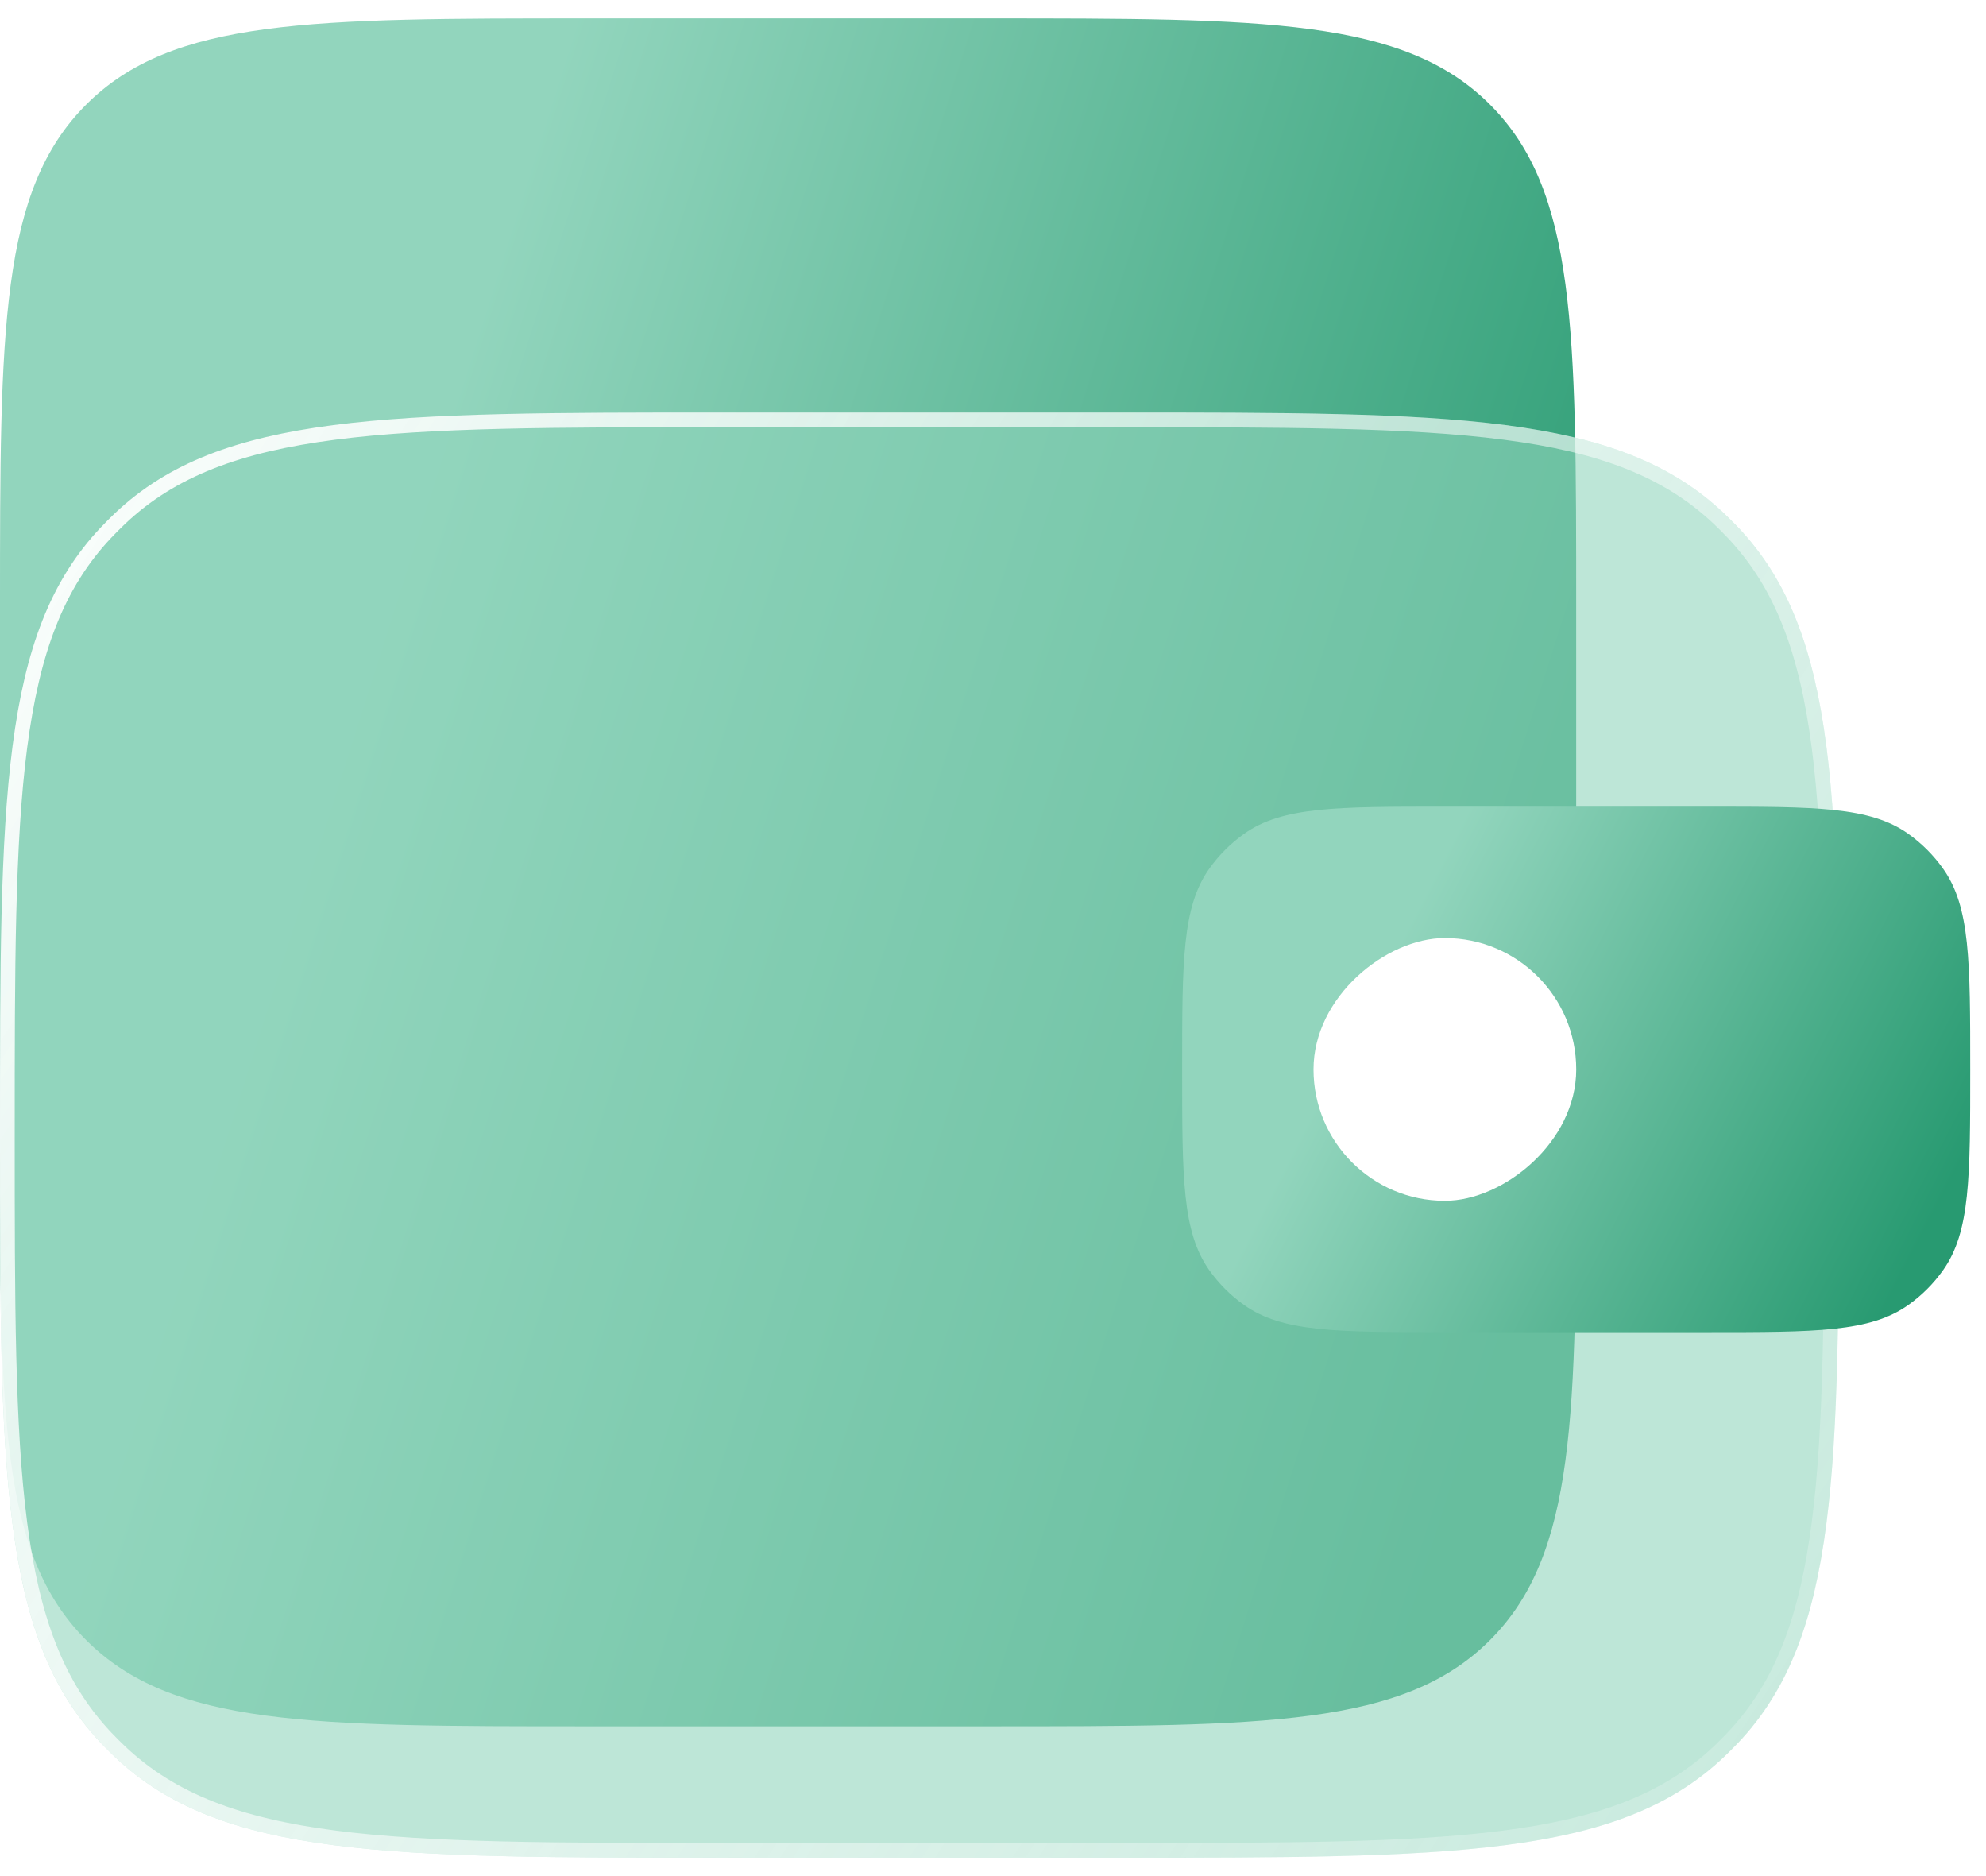 <svg width="54" height="51" viewBox="0 0 54 51" fill="none" xmlns="http://www.w3.org/2000/svg">
<g filter="url(#filter0_b_473_10989)">
<path d="M0 16.5C0 8.958 0 5.186 2.343 2.843C4.686 0.5 8.458 0.5 16 0.5L26.857 0.5C34.4 0.5 38.171 0.5 40.514 2.843C42.857 5.186 42.857 8.958 42.857 16.5V30.929C42.857 38.471 42.857 42.242 40.514 44.585C38.171 46.929 34.4 46.929 26.857 46.929H16C8.458 46.929 4.686 46.929 2.343 44.585C0 42.242 0 38.471 0 30.929L0 16.5Z" fill="url(#paint0_linear_473_10989)"/>
</g>
<g filter="url(#filter1_b_473_10989)">
<path d="M0 30.857C0 21.776 0 17.236 2.733 14.344C2.862 14.209 2.994 14.076 3.13 13.948C6.021 11.214 10.562 11.214 19.643 11.214H30.357C39.438 11.214 43.979 11.214 46.87 13.948C47.006 14.076 47.138 14.209 47.267 14.344C50 17.236 50 21.776 50 30.857C50 39.938 50 44.479 47.267 47.37C47.138 47.506 47.006 47.638 46.87 47.767C43.979 50.5 39.438 50.5 30.357 50.5H19.643C10.562 50.5 6.021 50.5 3.13 47.767C2.994 47.638 2.862 47.506 2.733 47.37C0 44.479 0 39.938 0 30.857Z" fill="#92D5BD" fill-opacity="0.6"/>
<path d="M0.2 30.857C0.2 26.311 0.2 22.921 0.54 20.305C0.879 17.695 1.553 15.884 2.879 14.482C3.005 14.349 3.134 14.219 3.267 14.093C4.67 12.767 6.481 12.093 9.091 11.754C11.707 11.415 15.097 11.414 19.643 11.414H30.357C34.903 11.414 38.293 11.415 40.909 11.754C43.52 12.093 45.33 12.767 46.733 14.093C46.866 14.219 46.995 14.349 47.121 14.482C48.447 15.884 49.121 17.695 49.46 20.305C49.8 22.921 49.8 26.311 49.8 30.857C49.8 35.403 49.8 38.793 49.46 41.409C49.121 44.02 48.447 45.83 47.121 47.233C46.995 47.366 46.866 47.495 46.733 47.621C45.33 48.947 43.52 49.621 40.909 49.96C38.293 50.3 34.903 50.3 30.357 50.3H19.643C15.097 50.3 11.707 50.3 9.091 49.96C6.481 49.621 4.67 48.947 3.267 47.621C3.134 47.495 3.005 47.366 2.879 47.233C1.553 45.83 0.879 44.02 0.54 41.409C0.2 38.793 0.2 35.403 0.2 30.857Z" stroke="url(#paint1_linear_473_10989)" stroke-width="0.4"/>
</g>
<g filter="url(#filter2_b_473_10989)">
<path d="M32.143 29.071C32.143 26.126 32.143 24.654 32.88 23.614C33.141 23.247 33.461 22.927 33.828 22.666C34.868 21.928 36.34 21.928 39.285 21.928H46.428C49.373 21.928 50.846 21.928 51.886 22.666C52.253 22.927 52.573 23.247 52.833 23.614C53.571 24.654 53.571 26.126 53.571 29.071C53.571 32.017 53.571 33.489 52.833 34.529C52.573 34.896 52.253 35.216 51.886 35.476C50.846 36.214 49.373 36.214 46.428 36.214H39.285C36.34 36.214 34.868 36.214 33.828 35.476C33.461 35.216 33.141 34.896 32.88 34.529C32.143 33.489 32.143 32.017 32.143 29.071Z" fill="url(#paint2_linear_473_10989)"/>
</g>
<g filter="url(#filter3_b_473_10989)">
<rect x="42.858" y="25.5" width="7.143" height="7.143" rx="3.571" transform="rotate(90 42.858 25.5)" fill="white"/>
</g>
<defs>
<filter id="filter0_b_473_10989" x="-13.057" y="-12.557" width="68.971" height="72.542" filterUnits="userSpaceOnUse" color-interpolation-filters="sRGB">
<feFlood flood-opacity="0" result="BackgroundImageFix"/>
<feGaussianBlur in="BackgroundImageFix" stdDeviation="6.528"/>
<feComposite in2="SourceAlpha" operator="in" result="effect1_backgroundBlur_473_10989"/>
<feBlend mode="normal" in="SourceGraphic" in2="effect1_backgroundBlur_473_10989" result="shape"/>
</filter>
<filter id="filter1_b_473_10989" x="-13.057" y="-1.842" width="76.114" height="65.399" filterUnits="userSpaceOnUse" color-interpolation-filters="sRGB">
<feFlood flood-opacity="0" result="BackgroundImageFix"/>
<feGaussianBlur in="BackgroundImageFix" stdDeviation="6.528"/>
<feComposite in2="SourceAlpha" operator="in" result="effect1_backgroundBlur_473_10989"/>
<feBlend mode="normal" in="SourceGraphic" in2="effect1_backgroundBlur_473_10989" result="shape"/>
</filter>
<filter id="filter2_b_473_10989" x="26.702" y="16.488" width="32.309" height="25.166" filterUnits="userSpaceOnUse" color-interpolation-filters="sRGB">
<feFlood flood-opacity="0" result="BackgroundImageFix"/>
<feGaussianBlur in="BackgroundImageFix" stdDeviation="2.72"/>
<feComposite in2="SourceAlpha" operator="in" result="effect1_backgroundBlur_473_10989"/>
<feBlend mode="normal" in="SourceGraphic" in2="effect1_backgroundBlur_473_10989" result="shape"/>
</filter>
<filter id="filter3_b_473_10989" x="22.659" y="12.443" width="33.256" height="33.256" filterUnits="userSpaceOnUse" color-interpolation-filters="sRGB">
<feFlood flood-opacity="0" result="BackgroundImageFix"/>
<feGaussianBlur in="BackgroundImageFix" stdDeviation="6.528"/>
<feComposite in2="SourceAlpha" operator="in" result="effect1_backgroundBlur_473_10989"/>
<feBlend mode="normal" in="SourceGraphic" in2="effect1_backgroundBlur_473_10989" result="shape"/>
</filter>
<linearGradient id="paint0_linear_473_10989" x1="12.363" y1="10.656" x2="45.769" y2="21.261" gradientUnits="userSpaceOnUse">
<stop stop-color="#92D5BD"/>
<stop offset="1" stop-color="#289A71"/>
</linearGradient>
<linearGradient id="paint1_linear_473_10989" x1="-3.571" y1="14.786" x2="58.929" y2="55.857" gradientUnits="userSpaceOnUse">
<stop stop-color="white"/>
<stop offset="1" stop-color="white" stop-opacity="0"/>
</linearGradient>
<linearGradient id="paint2_linear_473_10989" x1="38.324" y1="25.053" x2="52.846" y2="32.545" gradientUnits="userSpaceOnUse">
<stop stop-color="#92D5BD"/>
<stop offset="1" stop-color="#289A71"/>
</linearGradient>
</defs>
</svg>
